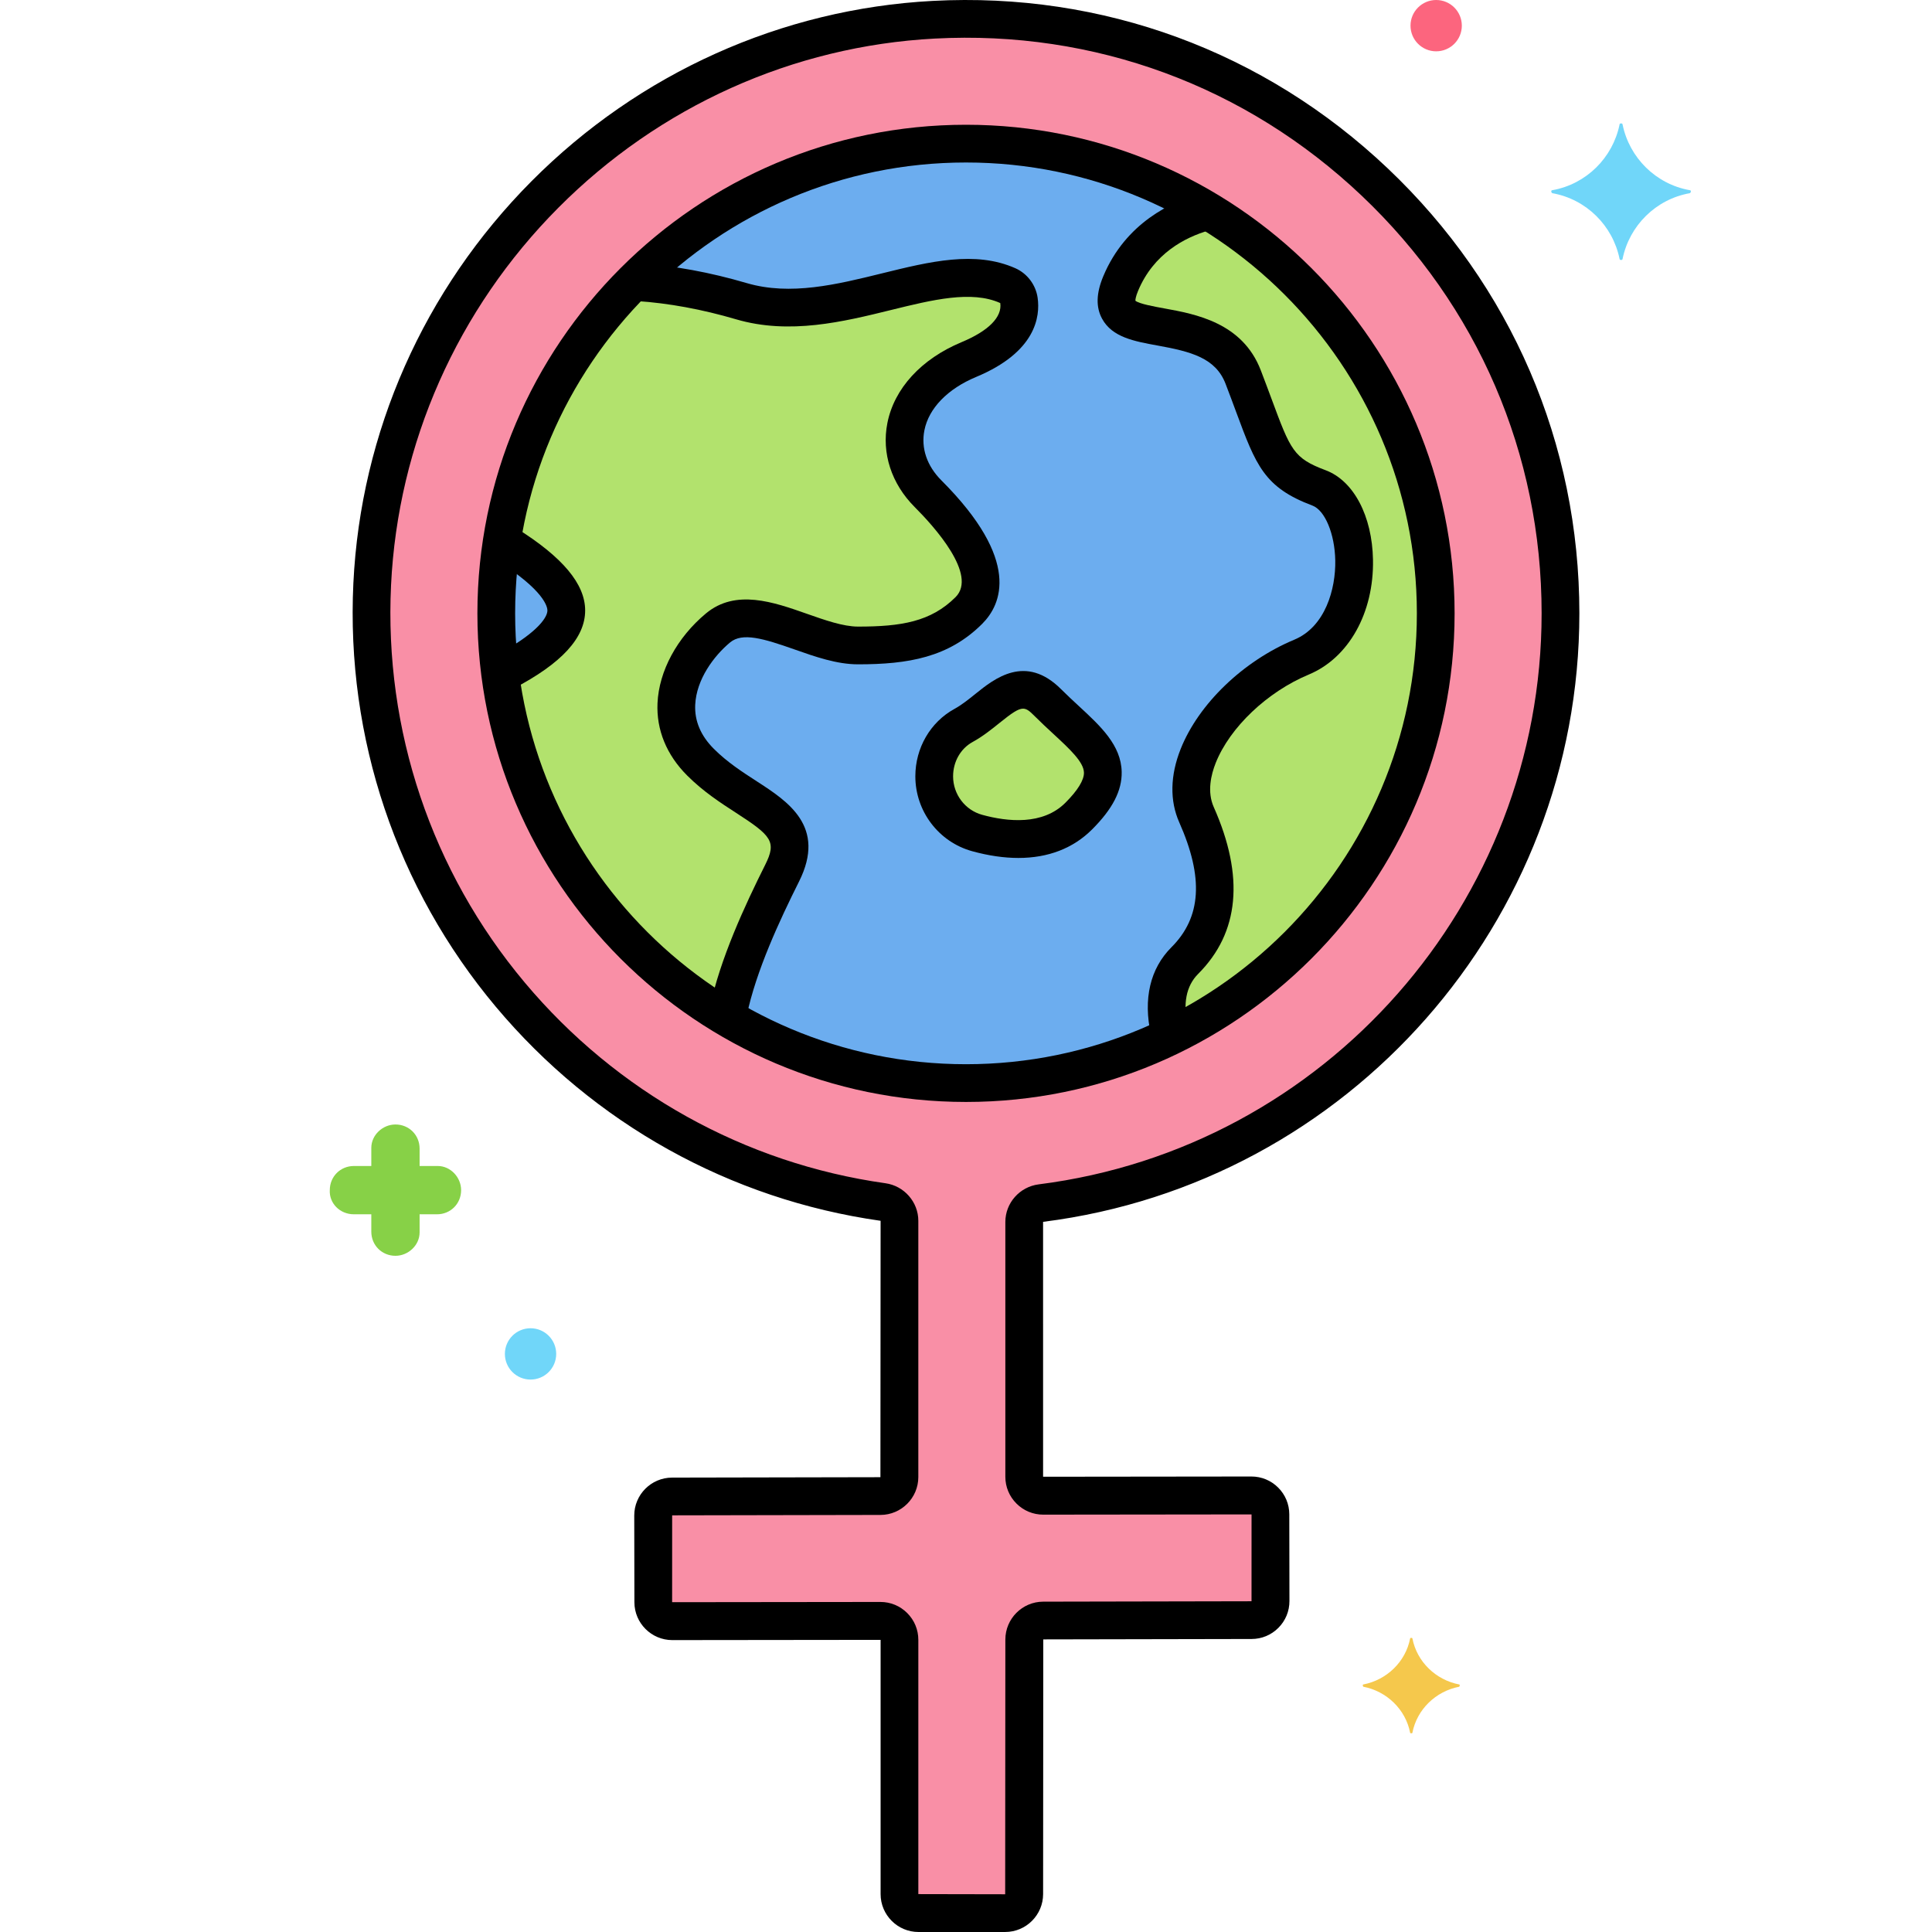 <svg enable-background="new 0 0 256 256" height="512" viewBox="0 0 256 256" width="512" xmlns="http://www.w3.org/2000/svg"><g id="Layer_29"><g><g><path d="m137.953 159.413c38.753-4.908 68.82-38.076 68.82-78.14 0-44.858-37.69-81.079-83.067-78.658-40.092 2.139-72.46 34.693-74.386 74.796-1.988 41.404 28.19 76.299 67.659 81.851 1.258.177 2.205 1.23 2.205 2.5v33.951c0 1.391-1.127 2.52-2.518 2.523l-27.606.054c-1.393.003-2.521 1.134-2.518 2.527l.02 11.486c.002 1.393 1.134 2.521 2.527 2.518l27.569-.054c1.395-.002 2.527 1.128 2.527 2.523v33.687c0 1.393 1.129 2.523 2.523 2.523h11.486c1.393 0 2.523-1.13 2.523-2.523v-33.725c0-1.392 1.127-2.52 2.518-2.523l27.606-.054c1.393-.002 2.521-1.134 2.518-2.527l-.019-11.486c-.002-1.393-1.134-2.521-2.527-2.518l-27.569.054c-1.395.002-2.527-1.128-2.527-2.523v-33.76c-.003-1.282.963-2.341 2.236-2.502z" fill="#f98fa6"/></g><g><circle cx="128" cy="81.273" fill="#6cadef" r="62.242"/></g><g><path d="m190.242 81.273c0-22.62-12.069-42.419-30.116-53.316-3.199.812-8.931 3.138-11.636 9.631-3.678 8.828 12.371 2.32 16.237 12.371s3.866 12.371 10.051 14.691c6.186 2.32 6.959 18.557-2.32 22.422-9.278 3.866-17.01 13.917-13.917 20.876s3.866 13.917-1.546 19.33c-2.906 2.906-2.69 6.926-1.868 10.027 20.783-10.081 35.115-31.381 35.115-56.032z" fill="#b2e26d"/></g><g><path d="m133.525 37.826c-9.258-4.097-22.634 5.804-35.293 2.081-5.788-1.702-10.674-2.355-14.333-2.552-9.088 9.126-15.363 21.054-17.413 34.377 4.198 2.544 8.55 5.951 8.55 9.154 0 3.251-4.486 6.288-8.742 8.438 2.507 19.399 13.934 35.992 30.046 45.533 1.247-6.775 4.975-14.519 7.304-19.177 3.866-7.732-4.639-8.505-10.825-14.691s-2.32-13.917 2.32-17.783c4.639-3.866 12.371 2.32 18.557 2.32s10.825-.773 14.691-4.639 0-10.051-5.412-15.464c-5.412-5.412-3.866-13.917 5.412-17.783 6.299-2.625 6.896-5.962 6.63-7.835-.124-.869-.689-1.624-1.492-1.979z" fill="#b2e26d"/></g><g><path d="m142.938 108.138c-3.811 3.811-9.321 3.375-13.453 2.241-3.374-.926-5.696-4.013-5.696-7.512 0-2.777 1.445-5.402 3.879-6.738 4.25-2.331 6.861-7.343 11.167-3.037 5.471 5.471 10.942 8.207 4.103 15.046z" fill="#b2e26d"/></g><g><path d="m193.35 223.2c-3.1-.6-5.6-3-6.2-6.1 0-.1-.3-.1-.3 0-.6 3.1-3.1 5.5-6.2 6.1-.1 0-.1.2 0 .3 3.1.6 5.6 3 6.2 6.1 0 .1.3.1.3 0 .6-3.1 3.1-5.5 6.2-6.1.1-.1.1-.3 0-.3z" fill="#f5c84c"/></g><g><path d="m46.9 160.9h2.3v2.3c0 1.8 1.4 3.2 3.2 3.2 1.7 0 3.2-1.4 3.2-3.1v-.1-2.3h2.3c1.8 0 3.2-1.4 3.2-3.2 0-1.7-1.4-3.2-3.1-3.2h-.1-2.3v-2.3c0-1.8-1.4-3.2-3.2-3.2-1.7 0-3.2 1.4-3.2 3.1v.1 2.3h-2.3c-1.8 0-3.2 1.4-3.2 3.2-.1 1.7 1.3 3.2 3.2 3.2-.1 0-.1 0 0 0z" fill="#87d147"/></g><g><circle cx="190.3" cy="3.4" fill="#fc657e" r="3.4"/></g><g><circle cx="70.3" cy="179.4" fill="#70d6f9" r="3.4"/></g><g><path d="m205.7 25.2c4.5-.8 8-4.3 8.9-8.7 0-.2.4-.2.4 0 .9 4.4 4.4 7.9 8.9 8.7.2 0 .2.3 0 .4-4.5.8-8 4.3-8.9 8.7 0 .2-.4.2-.4 0-.9-4.4-4.4-7.9-8.9-8.7-.2-.1-.2-.4 0-.4z" fill="#70d6f9"/></g><g><path d="m133.191 256h-11.485c-2.77 0-5.022-2.253-5.022-5.022v-33.688l-27.591.031c-.004 0-.007 0-.011 0-2.764 0-5.016-2.247-5.021-5.013l-.02-11.487c-.004-2.77 2.245-5.026 5.015-5.031l27.604-.054.023-33.974c-19.926-2.819-38.019-12.888-50.997-28.375-13.147-15.689-19.848-35.611-18.864-56.096.961-20.016 9.345-38.937 23.605-53.277 14.262-14.342 33.136-22.827 53.146-23.895 22.521-1.197 43.944 6.678 60.305 22.188 16.377 15.526 25.396 36.467 25.396 58.966 0 40.834-30.526 75.493-71.006 80.62-.042.005-.055.026-.055.026l.002 33.757 27.591-.031h.009c1.339 0 2.598.52 3.546 1.465.95.947 1.475 2.208 1.477 3.55l.02 11.485c.003 1.341-.518 2.604-1.465 3.554-.946.95-2.207 1.475-3.549 1.477l-27.605.054-.022 33.748c-.002 2.769-2.256 5.022-5.026 5.022zm-16.531-43.733c1.341 0 2.601.521 3.549 1.468.951.949 1.475 2.212 1.475 3.555v33.688l11.507.022.023-33.748c0-2.765 2.249-5.018 5.014-5.023l27.605-.054.003-11.508-27.591.031c-.003 0-.006 0-.009 0-1.34 0-2.6-.521-3.548-1.468-.951-.949-1.475-2.212-1.475-3.555v-33.759c0-2.521 1.902-4.664 4.424-4.983 37.988-4.812 66.635-37.338 66.635-75.66 0-21.112-8.465-40.765-23.836-55.337-15.354-14.557-35.446-21.952-56.599-20.824-18.77 1.001-36.479 8.966-49.866 22.428-13.384 13.46-21.253 31.214-22.155 49.991-.923 19.225 5.364 37.921 17.702 52.644 12.184 14.538 29.162 23.988 47.809 26.611 2.483.349 4.356 2.488 4.356 4.976v33.951c0 2.765-2.249 5.018-5.015 5.023l-27.604.054-.004 11.508 27.591-.031zm21.293-52.854h.01z"/></g><g><path d="m128 146.015c-35.699 0-64.742-29.043-64.742-64.742s29.043-64.742 64.742-64.742 64.742 29.043 64.742 64.742-29.043 64.742-64.742 64.742zm0-124.484c-32.942 0-59.742 26.8-59.742 59.742s26.8 59.742 59.742 59.742 59.742-26.8 59.742-59.742-26.8-59.742-59.742-59.742z"/></g><g><path d="m154.948 139.08c-1.147 0-2.181-.793-2.438-1.959-1.056-4.763-.116-8.777 2.717-11.61 3.96-3.96 4.287-9.217 1.03-16.546-1.271-2.86-1.207-6.223.188-9.724 2.379-5.975 8.287-11.657 15.052-14.476 4.119-1.716 5.501-6.726 5.433-10.495-.063-3.526-1.365-6.656-3.028-7.28-6.395-2.398-7.48-5.325-10.103-12.397-.412-1.111-.871-2.35-1.404-3.737-1.319-3.43-4.568-4.266-9.014-5.073-3.091-.561-6.011-1.091-7.347-3.548-.834-1.533-.785-3.368.148-5.609 2.982-7.158 9.172-9.897 12.597-10.894 1.326-.387 2.713.375 3.099 1.702.386 1.326-.376 2.713-1.702 3.099-3.135.912-7.306 3.043-9.378 8.016-.321.772-.354 1.162-.351 1.299.505.413 2.494.773 3.826 1.016 4.125.749 10.357 1.88 12.787 8.198.542 1.408 1.008 2.666 1.427 3.793 2.525 6.811 2.913 7.857 7.17 9.454 3.705 1.39 6.167 6.049 6.272 11.871.126 7.027-3.214 12.994-8.509 15.2-5.499 2.291-10.454 6.997-12.331 11.71-.616 1.549-1.162 3.82-.264 5.843 4.094 9.21 3.399 16.65-2.063 22.113-1.586 1.586-2.048 3.939-1.371 6.993.299 1.348-.552 2.683-1.899 2.982-.182.04-.365.059-.544.059zm-4.498-99.173h.01z"/></g><g><path d="m66.838 91.547c-.902 0-1.773-.49-2.219-1.345-.639-1.224-.163-2.734 1.062-3.372 5.06-2.637 6.855-4.85 6.855-5.943 0-.407-.327-2.642-6.782-6.669-1.172-.731-1.528-2.273-.798-3.444.732-1.171 2.275-1.528 3.444-.798 6.147 3.836 9.136 7.405 9.136 10.912 0 3.636-3.122 7.03-9.545 10.377-.369.191-.763.282-1.153.282z"/></g><g><path d="m96.494 136.591c-.17 0-.342-.017-.514-.053-1.352-.282-2.219-1.606-1.937-2.958 1.362-6.528 4.651-13.593 7.364-19.018 1.522-3.043.813-3.823-3.85-6.84-2.046-1.323-4.363-2.822-6.506-4.965-2.73-2.73-4.088-6.045-3.928-9.586.193-4.256 2.591-8.7 6.414-11.885 3.938-3.283 8.963-1.513 13.395.049 2.36.831 4.801 1.691 6.763 1.691 5.71 0 9.654-.639 12.923-3.907 2.94-2.94-2.806-9.321-5.412-11.928-3.092-3.09-4.412-7.151-3.623-11.142.906-4.583 4.493-8.489 9.841-10.717 3.563-1.485 5.381-3.323 5.117-5.175-3.797-1.71-8.979-.434-14.471.918-6.307 1.554-13.455 3.316-20.544 1.231-4.495-1.322-8.913-2.135-13.13-2.416-1.378-.092-2.42-1.283-2.328-2.661s1.307-2.407 2.66-2.329c4.582.305 9.362 1.183 14.208 2.608 5.793 1.706 11.968.183 17.938-1.289 6.344-1.563 12.335-3.039 17.661-.681 1.58.7 2.713 2.2 2.956 3.914.355 2.502-.229 7.194-8.144 10.493-3.782 1.576-6.282 4.153-6.859 7.072-.467 2.36.333 4.717 2.253 6.636 10.62 10.62 7.949 16.462 5.412 19-4.458 4.458-9.804 5.372-16.458 5.372-2.816 0-5.667-1.004-8.424-1.975-4.092-1.441-6.896-2.287-8.532-.924-2.133 1.777-4.467 4.883-4.62 8.271-.097 2.13.733 4.09 2.468 5.825 1.768 1.767 3.76 3.056 5.686 4.302 4.122 2.666 9.252 5.984 5.607 13.274-2.578 5.155-5.697 11.838-6.942 17.803-.246 1.18-1.286 1.99-2.444 1.99z"/></g><g><path d="m134.946 113.683c-1.902 0-3.95-.296-6.123-.893-4.437-1.216-7.535-5.297-7.535-9.923 0-3.756 1.983-7.177 5.176-8.93.965-.529 1.904-1.285 2.812-2.015 2.472-1.988 6.607-5.318 11.326-.598.797.797 1.595 1.534 2.352 2.233 2.883 2.667 5.605 5.185 5.675 8.723.048 2.478-1.198 4.901-3.923 7.625-2.507 2.507-5.821 3.778-9.76 3.778zm.613-19.782c-.646 0-1.474.568-3.148 1.916-1.026.826-2.189 1.763-3.541 2.504-1.592.874-2.581 2.616-2.581 4.546 0 2.381 1.586 4.479 3.857 5.101 3.374.926 8.024 1.401 11.024-1.598 1.628-1.628 2.478-3.008 2.459-3.992-.027-1.41-1.901-3.143-4.071-5.149-.804-.744-1.636-1.514-2.491-2.369-.605-.605-1-.959-1.508-.959z"/></g></g></g></svg>